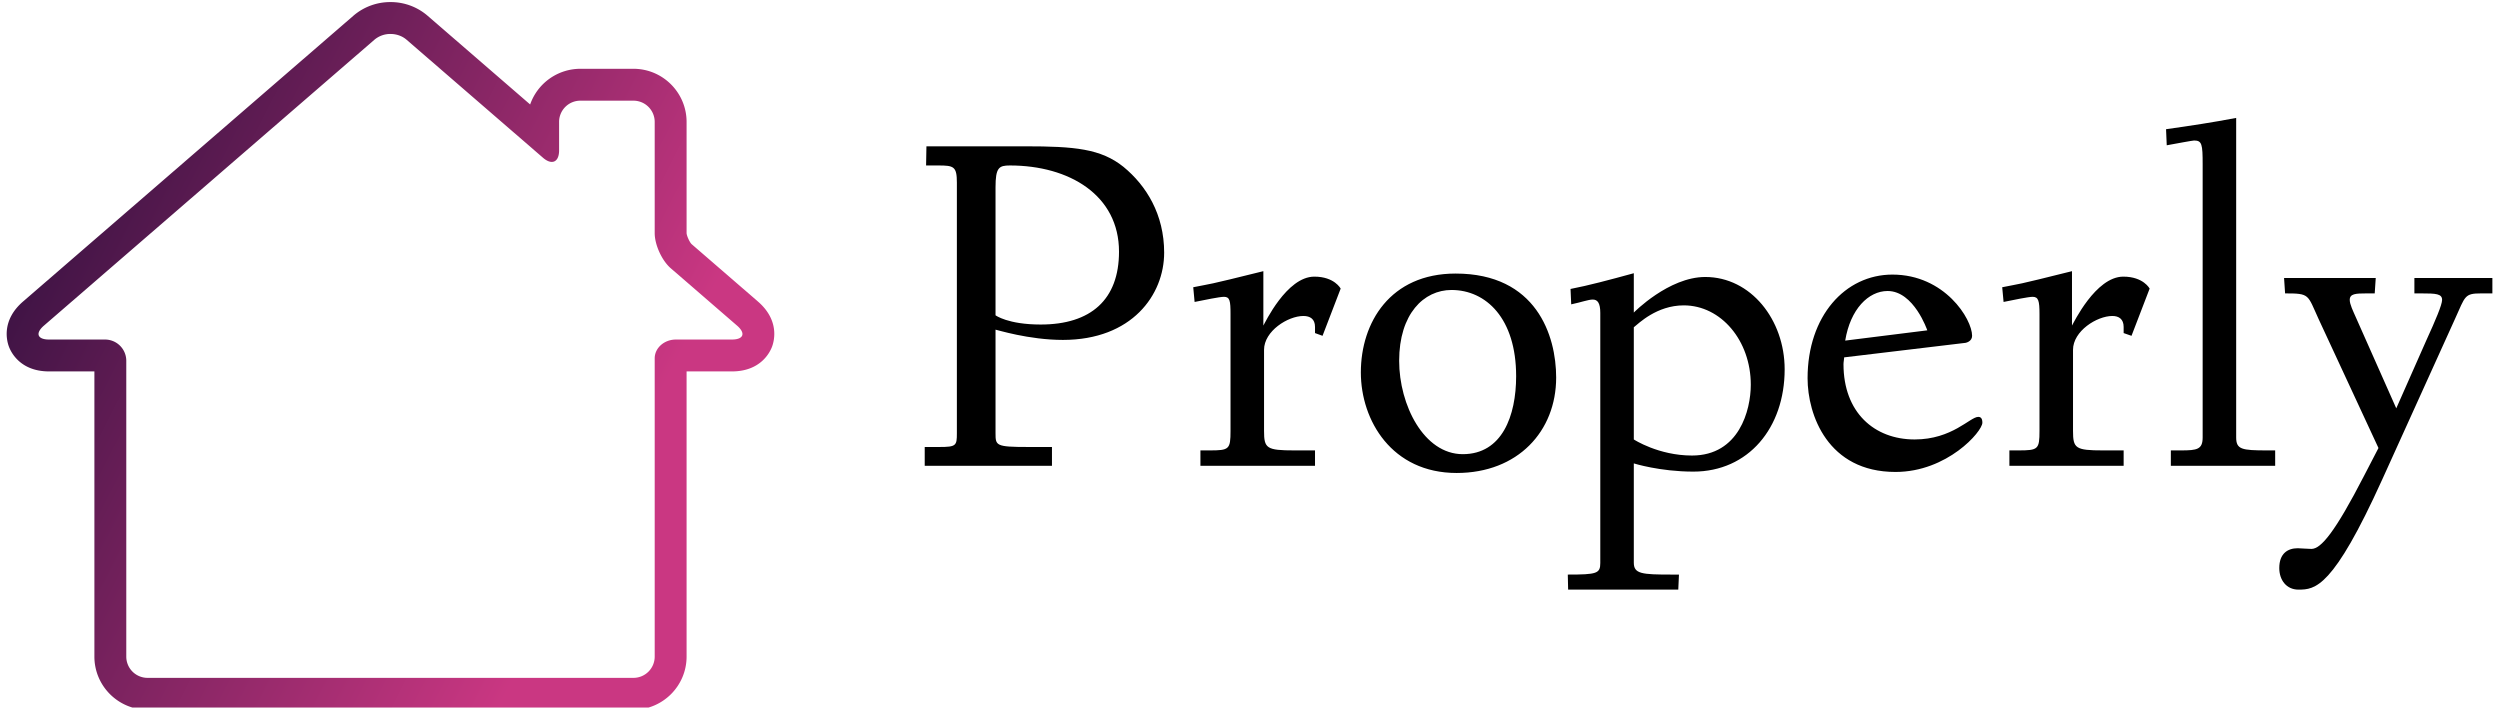 <svg data-v-423bf9ae="" xmlns="http://www.w3.org/2000/svg" viewBox="0 0 318 90" class="iconLeft"><!----><!----><!----><g data-v-423bf9ae="" id="85527138-942f-47a7-85d4-9d9bb95f4911" fill="#000000" transform="matrix(4.351,0,0,4.351,115.971,5.21)"><path d="M0.38 12.42L4.10 12.42L4.10 11.87L3.40 11.87C2.46 11.87 2.45 11.83 2.45 11.47L2.45 8.44C2.48 8.44 3.42 8.74 4.42 8.74C6.44 8.74 7.38 7.42 7.38 6.19C7.38 5.07 6.86 4.23 6.19 3.68C5.53 3.15 4.76 3.08 3.32 3.08L0.43 3.08L0.42 3.64L0.78 3.64C1.23 3.64 1.32 3.67 1.32 4.14L1.32 11.47C1.32 11.83 1.30 11.87 0.81 11.87L0.38 11.87ZM2.45 8.02L2.45 4.28C2.45 3.70 2.55 3.64 2.87 3.64C4.61 3.64 6.06 4.51 6.06 6.16C6.06 7.56 5.24 8.29 3.77 8.29C2.81 8.29 2.45 8.02 2.45 8.02ZM8.23 7.20L8.27 7.63C8.57 7.57 9.00 7.48 9.13 7.48C9.30 7.48 9.32 7.60 9.32 7.98L9.32 11.40C9.32 11.94 9.28 11.97 8.71 11.97L8.44 11.97L8.44 12.42L11.79 12.42L11.79 11.97L11.19 11.97C10.37 11.97 10.30 11.91 10.30 11.40L10.30 9.03C10.30 8.48 11.00 8.04 11.45 8.04C11.65 8.04 11.79 8.13 11.79 8.36L11.79 8.54L12.01 8.62L12.54 7.24C12.54 7.24 12.36 6.89 11.77 6.89C10.96 6.89 10.32 8.26 10.28 8.32L10.28 6.73C8.51 7.17 8.82 7.08 8.23 7.20ZM13.13 9.69C13.13 11.10 14.04 12.63 15.93 12.63C17.72 12.63 18.84 11.41 18.84 9.84C18.84 8.61 18.26 6.80 15.90 6.80C13.99 6.80 13.13 8.23 13.13 9.69ZM14.25 9.35C14.25 7.98 14.97 7.28 15.78 7.28C16.79 7.28 17.67 8.11 17.67 9.80C17.67 10.96 17.26 12.08 16.11 12.08C14.97 12.08 14.25 10.64 14.25 9.35ZM19.18 15.60L19.19 16.04L22.41 16.04L22.43 15.60L22.22 15.60C21.34 15.60 21.11 15.58 21.11 15.25L21.11 12.35C21.11 12.35 21.87 12.59 22.85 12.59C24.46 12.59 25.52 11.31 25.52 9.60C25.52 8.15 24.53 6.90 23.20 6.90C22.13 6.90 21.11 7.94 21.11 7.94L21.11 6.79C20.38 6.99 19.78 7.15 19.26 7.25L19.28 7.70C19.57 7.64 19.78 7.56 19.91 7.56C20.05 7.56 20.13 7.66 20.13 7.95L20.13 15.26C20.13 15.57 20.03 15.60 19.18 15.60ZM21.11 11.65L21.11 8.37C21.25 8.26 21.78 7.73 22.57 7.73C23.66 7.73 24.53 8.76 24.53 10.05C24.53 10.79 24.19 12.12 22.81 12.12C21.83 12.12 21.11 11.65 21.11 11.65ZM26.19 9.86C26.19 10.93 26.78 12.60 28.76 12.60C30.27 12.60 31.30 11.42 31.30 11.16C31.30 11.03 31.25 10.99 31.18 10.99C30.94 10.99 30.42 11.65 29.32 11.65C28.14 11.65 27.24 10.86 27.24 9.45C27.24 9.38 27.26 9.30 27.26 9.25L30.77 8.83C30.83 8.83 31.00 8.78 31.00 8.62C31.00 8.13 30.20 6.83 28.67 6.83C27.29 6.83 26.19 8.04 26.19 9.86ZM27.29 8.76C27.44 7.84 27.97 7.31 28.53 7.31C29.30 7.31 29.69 8.46 29.69 8.46ZM31.88 7.20L31.92 7.63C32.21 7.57 32.65 7.48 32.77 7.48C32.94 7.48 32.97 7.60 32.97 7.98L32.97 11.40C32.97 11.94 32.93 11.97 32.35 11.97L32.09 11.97L32.09 12.42L35.43 12.42L35.43 11.97L34.83 11.97C34.02 11.97 33.95 11.91 33.95 11.40L33.95 9.03C33.95 8.48 34.65 8.04 35.10 8.04C35.29 8.04 35.43 8.13 35.43 8.36L35.43 8.54L35.66 8.62L36.19 7.24C36.19 7.24 36.01 6.89 35.42 6.89C34.61 6.89 33.96 8.26 33.92 8.32L33.92 6.73C32.16 7.17 32.47 7.08 31.88 7.20ZM36.67 2.58L36.69 3.05C36.96 3.00 37.45 2.91 37.49 2.91C37.72 2.91 37.74 3.02 37.74 3.61L37.74 11.59C37.74 11.94 37.58 11.97 37.11 11.97L36.81 11.97L36.81 12.42L39.86 12.42L39.86 11.97L39.62 11.97C38.88 11.97 38.72 11.94 38.72 11.59L38.72 2.25C38.04 2.38 37.38 2.48 36.67 2.58ZM39.98 15.41C39.98 15.76 40.19 16.04 40.54 16.04C41.03 16.04 41.55 16.00 42.99 12.82L45.12 8.12C45.42 7.46 45.39 7.38 45.88 7.38L46.21 7.38L46.21 6.93L43.93 6.93L43.93 7.38L44.13 7.38C44.56 7.38 44.74 7.39 44.74 7.57C44.74 7.71 44.55 8.16 44.28 8.75L43.40 10.74L42.21 8.06C42.14 7.90 42.04 7.70 42.04 7.57C42.04 7.39 42.21 7.38 42.53 7.38L42.77 7.38L42.80 6.93L40.12 6.93L40.15 7.38C40.88 7.38 40.80 7.41 41.13 8.13L42.88 11.90L42.46 12.71C41.61 14.36 41.20 14.85 40.92 14.85C40.81 14.85 40.59 14.83 40.52 14.83C40.22 14.83 39.98 14.99 39.98 15.41Z"></path></g><defs data-v-423bf9ae=""><linearGradient data-v-423bf9ae="" gradientTransform="rotate(25)" id="bf8fdd23-bbef-47f1-8493-3206b8855b1b" x1="0%" y1="0%" x2="100%" y2="0%"><stop data-v-423bf9ae="" offset="0%" style="stop-color: rgb(30, 11, 54); stop-opacity: 1;"></stop><stop data-v-423bf9ae="" offset="100%" style="stop-color: rgb(202, 55, 130); stop-opacity: 1;"></stop></linearGradient></defs><g data-v-423bf9ae="" id="243548f7-138f-428a-b97f-d318cc02e011" transform="matrix(1.352,0,0,1.352,-13.562,-23.072)" stroke="none" fill="url(#bf8fdd23-bbef-47f1-8493-3206b8855b1b)"><path d="M46.769 20.261c.547 0 1.095.181 1.513.542l12.837 11.105c.306.264.59.39.827.39.413 0 .686-.381.686-1.082v-2.679a2 2 0 0 1 2-2h4.995a2 2 0 0 1 2 2v10.46c0 1.104.677 2.586 1.513 3.309l6.235 5.394c.836.723.617 1.309-.487 1.309h-5.261c-1.104 0-2 .793-2 1.771V78.84a2 2 0 0 1-2 2H23.912a2 2 0 0 1-2-2V51.01a2 2 0 0 0-2-2h-5.261c-1.104 0-1.323-.586-.487-1.309l31.093-26.897a2.304 2.304 0 0 1 1.512-.543m0-3a5.31 5.31 0 0 0-3.475 1.272L12.201 45.432c-2.044 1.767-1.537 3.692-1.333 4.24.204.549 1.08 2.337 3.783 2.337h4.261v26.83c0 2.757 2.243 5 5 5h45.715c2.757 0 5-2.243 5-5V52.009h4.261c2.703 0 3.579-1.788 3.783-2.337.204-.548.711-2.474-1.334-4.241l-6.234-5.394c-.19-.18-.464-.779-.476-1.046V28.537c0-2.757-2.243-5-5-5h-4.995a5.01 5.01 0 0 0-4.723 3.357l-9.664-8.36a5.31 5.31 0 0 0-3.476-1.273z"></path></g><!----></svg>